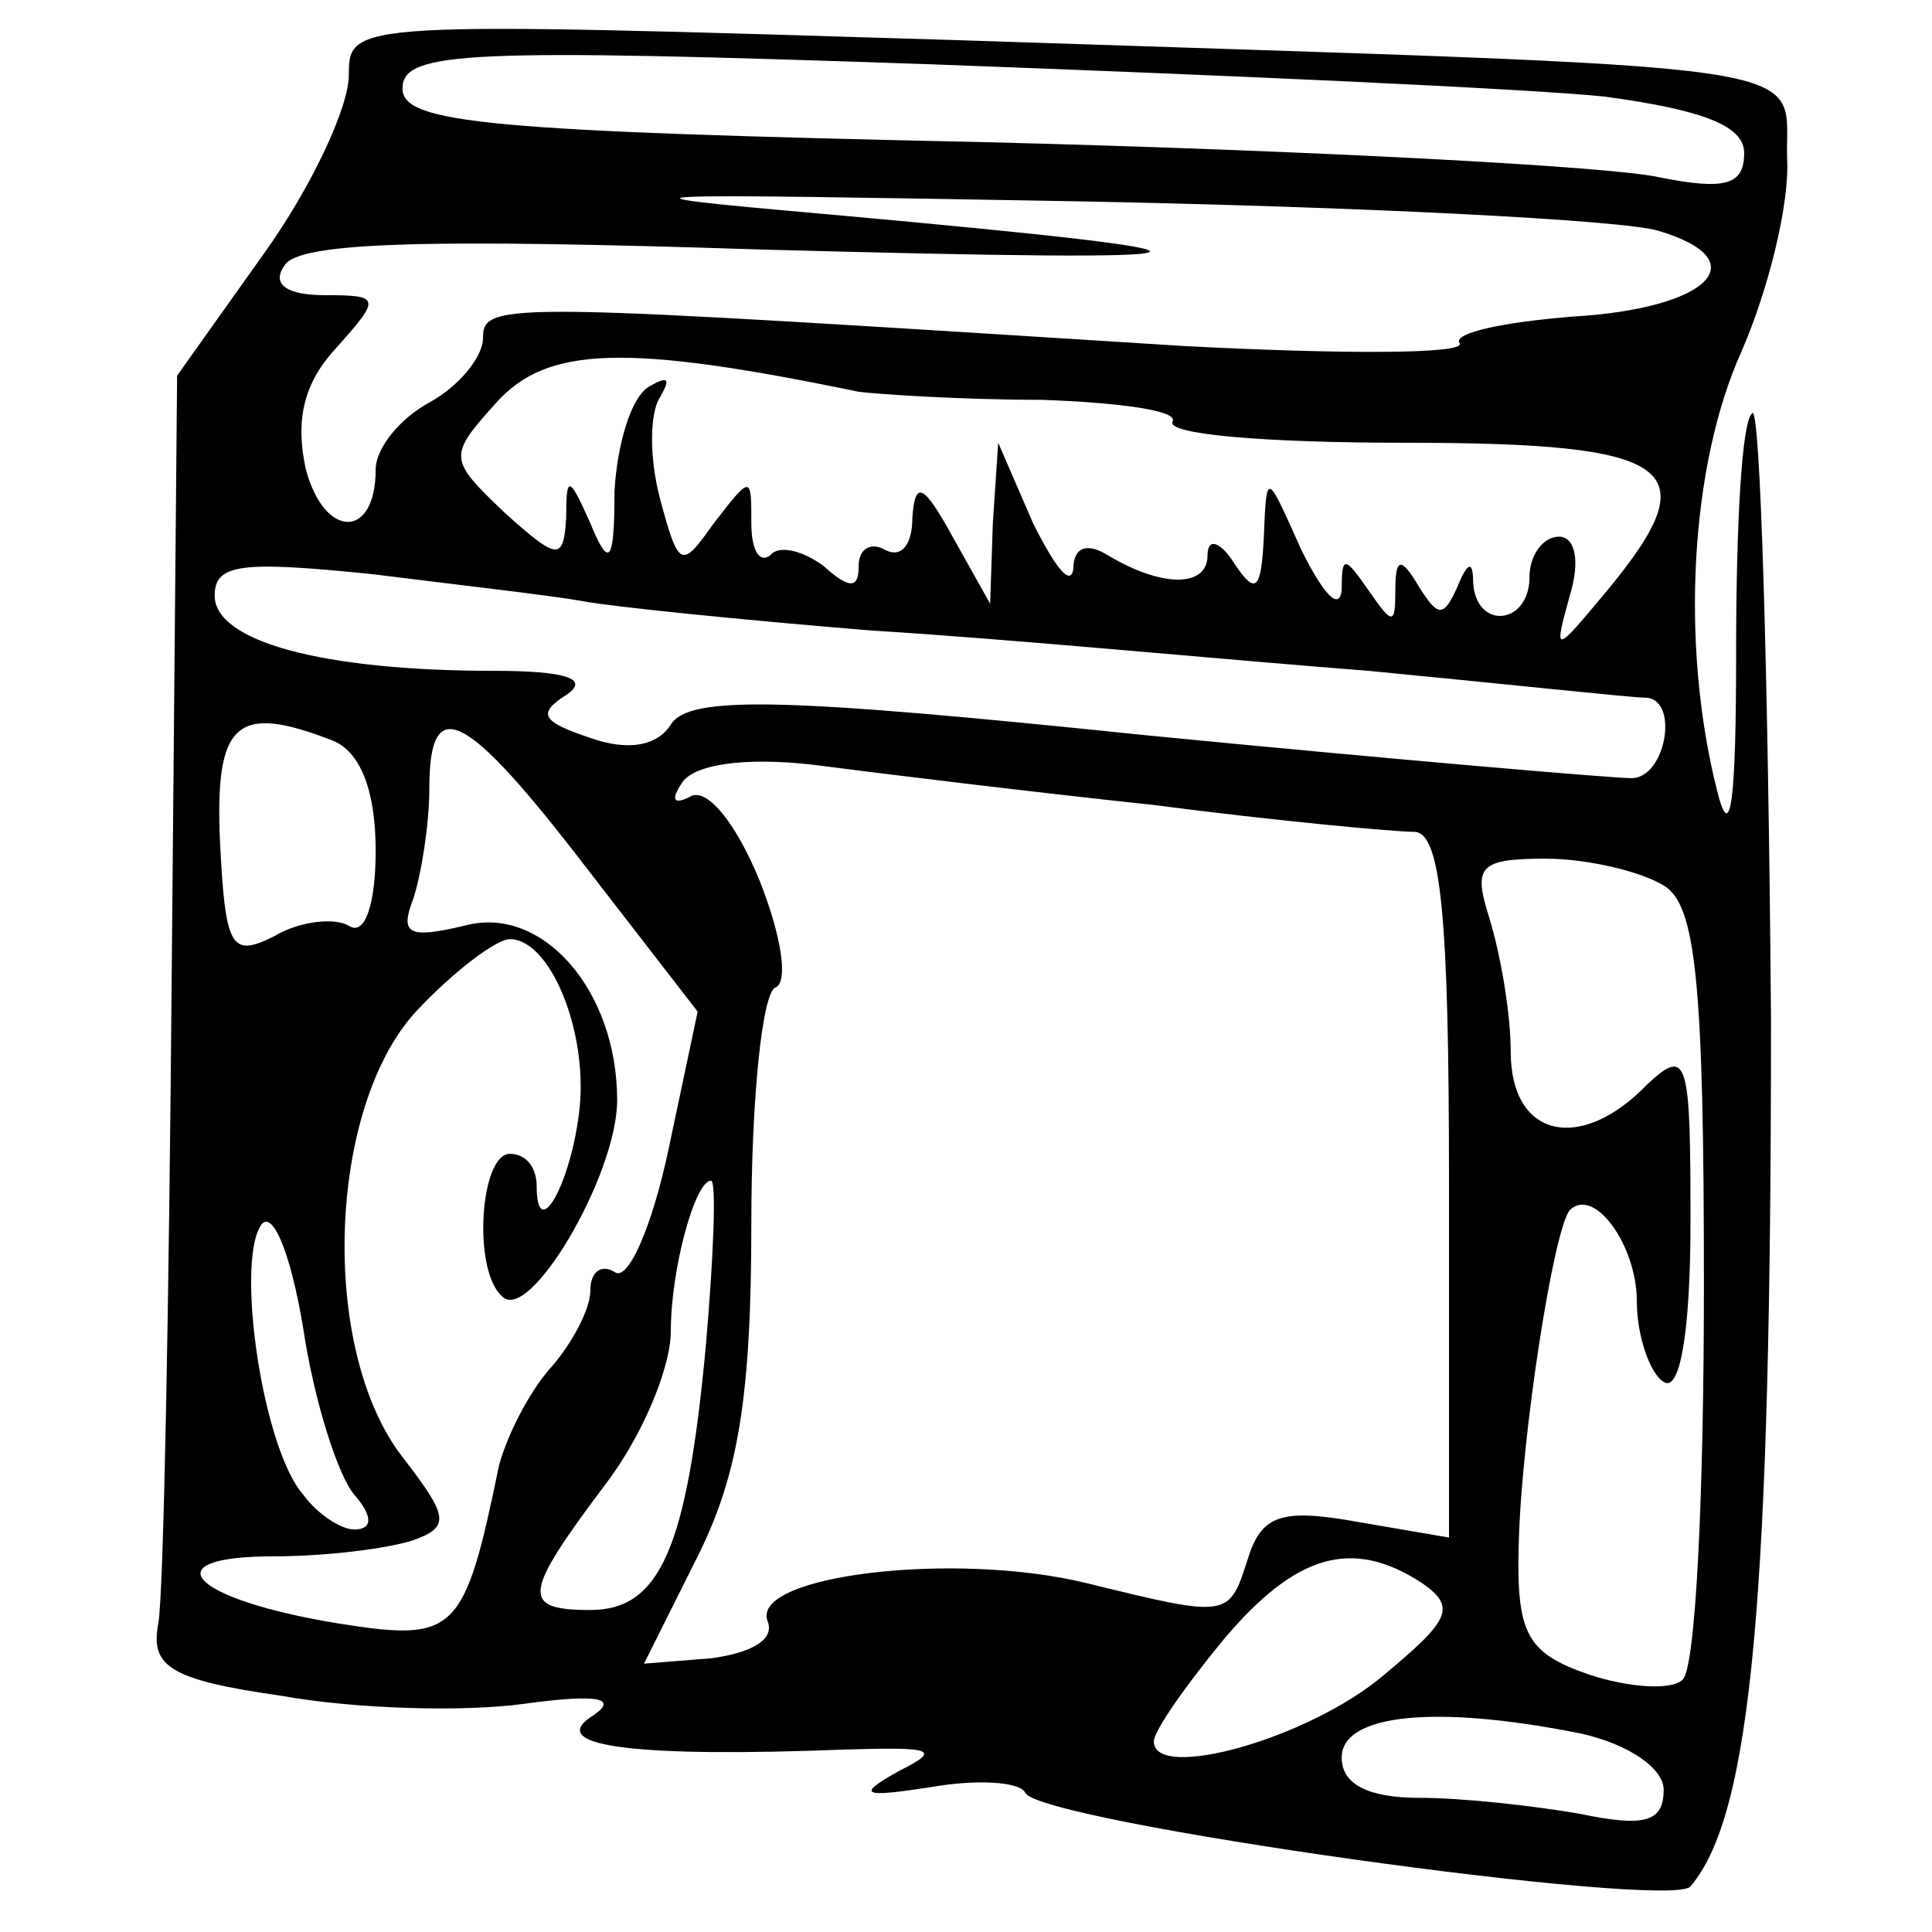 <?xml version="1.0" standalone="no"?>
<!DOCTYPE svg PUBLIC "-//W3C//DTD SVG 20010904//EN"
 "http://www.w3.org/TR/2001/REC-SVG-20010904/DTD/svg10.dtd">
<svg version="1.0" xmlns="http://www.w3.org/2000/svg"
 width="72pt" height="72pt" viewBox="0 0 72 72"
 preserveAspectRatio="xMidYMid meet">
<g transform="translate(0,72) scale(0.1,-0.1)"
fill="#000000" stroke="none">
<path d="M130 692 c0 -12 -14 -42 -32 -67 l-32 -45 -2 -222 c-1 -123 -3 -232
-5 -243 -3 -16 4 -21 46 -27 28 -5 68 -6 90 -3 29 4 36 2 25 -5 -16 -11 18
-15 95 -12 33 1 36 0 20 -8 -16 -9 -14 -10 12 -6 17 3 33 2 35 -2 4 -11 241
-44 248 -35 23 27 30 109 30 323 -1 128 -4 230 -7 226 -4 -3 -6 -43 -6 -89 0
-55 -2 -72 -7 -52 -14 55 -10 122 9 164 10 23 18 55 17 72 -1 37 22 33 -308
44 -227 7 -228 7 -228 -13z m468 -8 c37 -5 52 -11 52 -21 0 -12 -7 -14 -32 -9
-18 4 -131 10 -250 13 -186 4 -218 7 -218 20 0 14 24 15 198 9 108 -4 221 -9
250 -12z m20 -50 c37 -11 19 -29 -32 -32 -25 -2 -45 -6 -42 -10 2 -4 -44 -4
-102 -1 -254 16 -262 17 -262 3 0 -7 -9 -18 -20 -24 -11 -6 -20 -17 -20 -25 0
-26 -19 -26 -26 0 -4 18 -1 32 11 45 17 19 17 20 -4 20 -14 0 -20 4 -15 11 5
9 55 10 178 6 184 -5 192 -2 26 13 -91 8 -80 8 90 5 107 -2 205 -7 218 -11z
m-298 -60 c8 -1 39 -3 68 -3 29 -1 51 -4 49 -8 -3 -5 36 -8 86 -8 102 0 114
-9 76 -55 -20 -24 -20 -24 -14 -2 4 13 2 22 -4 22 -6 0 -11 -7 -11 -15 0 -18
-20 -20 -21 -2 0 8 -2 8 -6 -2 -5 -11 -7 -11 -14 0 -7 12 -9 11 -9 -1 0 -13
-1 -13 -10 0 -9 13 -10 13 -10 0 -1 -8 -7 -1 -15 15 -13 29 -13 30 -14 5 -1
-20 -3 -22 -11 -10 -5 8 -10 10 -10 3 0 -12 -17 -12 -37 0 -8 5 -13 3 -13 -5
-1 -7 -7 1 -15 17 l-13 30 -2 -30 -1 -30 -14 25 c-11 20 -14 21 -15 7 0 -10
-4 -15 -10 -12 -5 3 -10 1 -10 -6 0 -8 -3 -9 -13 0 -8 6 -17 8 -20 4 -4 -3 -7
2 -7 12 0 18 0 18 -14 0 -12 -17 -13 -17 -20 9 -4 15 -4 32 0 38 4 7 3 8 -4 4
-7 -4 -12 -22 -13 -39 0 -27 -2 -29 -9 -12 -8 18 -9 18 -9 2 -1 -16 -3 -16
-23 2 -21 20 -21 21 -3 41 19 21 48 22 135 4z m-103 -78 c10 -2 59 -7 108 -11
50 -3 133 -11 185 -15 52 -5 98 -10 103 -10 13 0 8 -30 -5 -30 -7 0 -89 7
-181 16 -135 14 -170 15 -177 4 -5 -8 -16 -10 -30 -5 -18 6 -20 9 -9 16 9 6 0
9 -27 9 -64 0 -104 11 -104 28 0 12 10 13 59 8 32 -4 67 -8 78 -10z m-93 -52
c10 -4 16 -18 16 -41 0 -20 -4 -32 -10 -28 -5 3 -18 2 -28 -4 -16 -8 -18 -4
-20 35 -2 45 6 52 42 38z m95 -48 l41 -53 -11 -52 c-6 -28 -15 -49 -20 -45 -5
3 -9 0 -9 -7 0 -7 -7 -20 -15 -29 -8 -9 -16 -25 -19 -36 -13 -63 -16 -66 -60
-59 -55 9 -70 25 -24 25 20 0 43 3 52 6 14 5 13 9 -4 31 -31 40 -28 130 5 166
14 15 30 27 35 27 15 0 29 -34 26 -63 -3 -28 -16 -51 -16 -29 0 7 -4 12 -10
12 -11 0 -14 -43 -3 -53 10 -11 43 45 43 73 0 41 -28 73 -57 65 -21 -5 -24 -3
-19 10 3 9 6 28 6 41 0 36 13 30 59 -30z m211 24 c46 -6 90 -10 97 -10 10 0
13 -31 13 -131 l0 -132 -35 6 c-28 5 -35 2 -40 -14 -7 -22 -7 -22 -60 -9 -49
12 -125 3 -119 -14 3 -7 -6 -12 -21 -14 l-25 -2 20 40 c15 30 20 59 20 124 0
46 4 86 9 88 5 2 2 20 -6 40 -9 22 -20 35 -26 31 -6 -3 -7 -1 -3 5 4 7 23 10
49 7 23 -3 80 -10 127 -15z m190 -30 c12 -7 15 -36 15 -149 0 -77 -3 -143 -8
-147 -4 -4 -20 -3 -35 2 -23 8 -27 15 -26 49 1 40 13 117 19 124 9 9 25 -13
25 -34 0 -13 5 -27 10 -30 6 -4 10 18 10 60 0 60 -1 65 -16 51 -25 -26 -51
-20 -51 12 0 15 -4 37 -8 50 -6 19 -4 22 21 22 16 0 36 -5 44 -10z m-357 -172
c-7 -75 -17 -98 -43 -98 -26 0 -25 6 5 46 14 18 25 44 25 58 0 23 9 56 15 56
2 0 1 -28 -2 -62z m-131 -55 c7 -8 7 -13 0 -13 -5 0 -14 6 -19 13 -15 17 -25
85 -16 100 4 7 11 -8 16 -38 4 -27 13 -55 19 -62z m398 -33 c13 -9 10 -14 -14
-34 -28 -24 -86 -40 -86 -25 0 4 12 21 26 38 27 32 48 38 74 21z m59 -56 c18
-4 31 -13 31 -21 0 -12 -7 -14 -31 -9 -17 3 -44 6 -60 6 -19 0 -29 5 -29 15 0
16 34 20 89 9z"/>
</g>
</svg>
